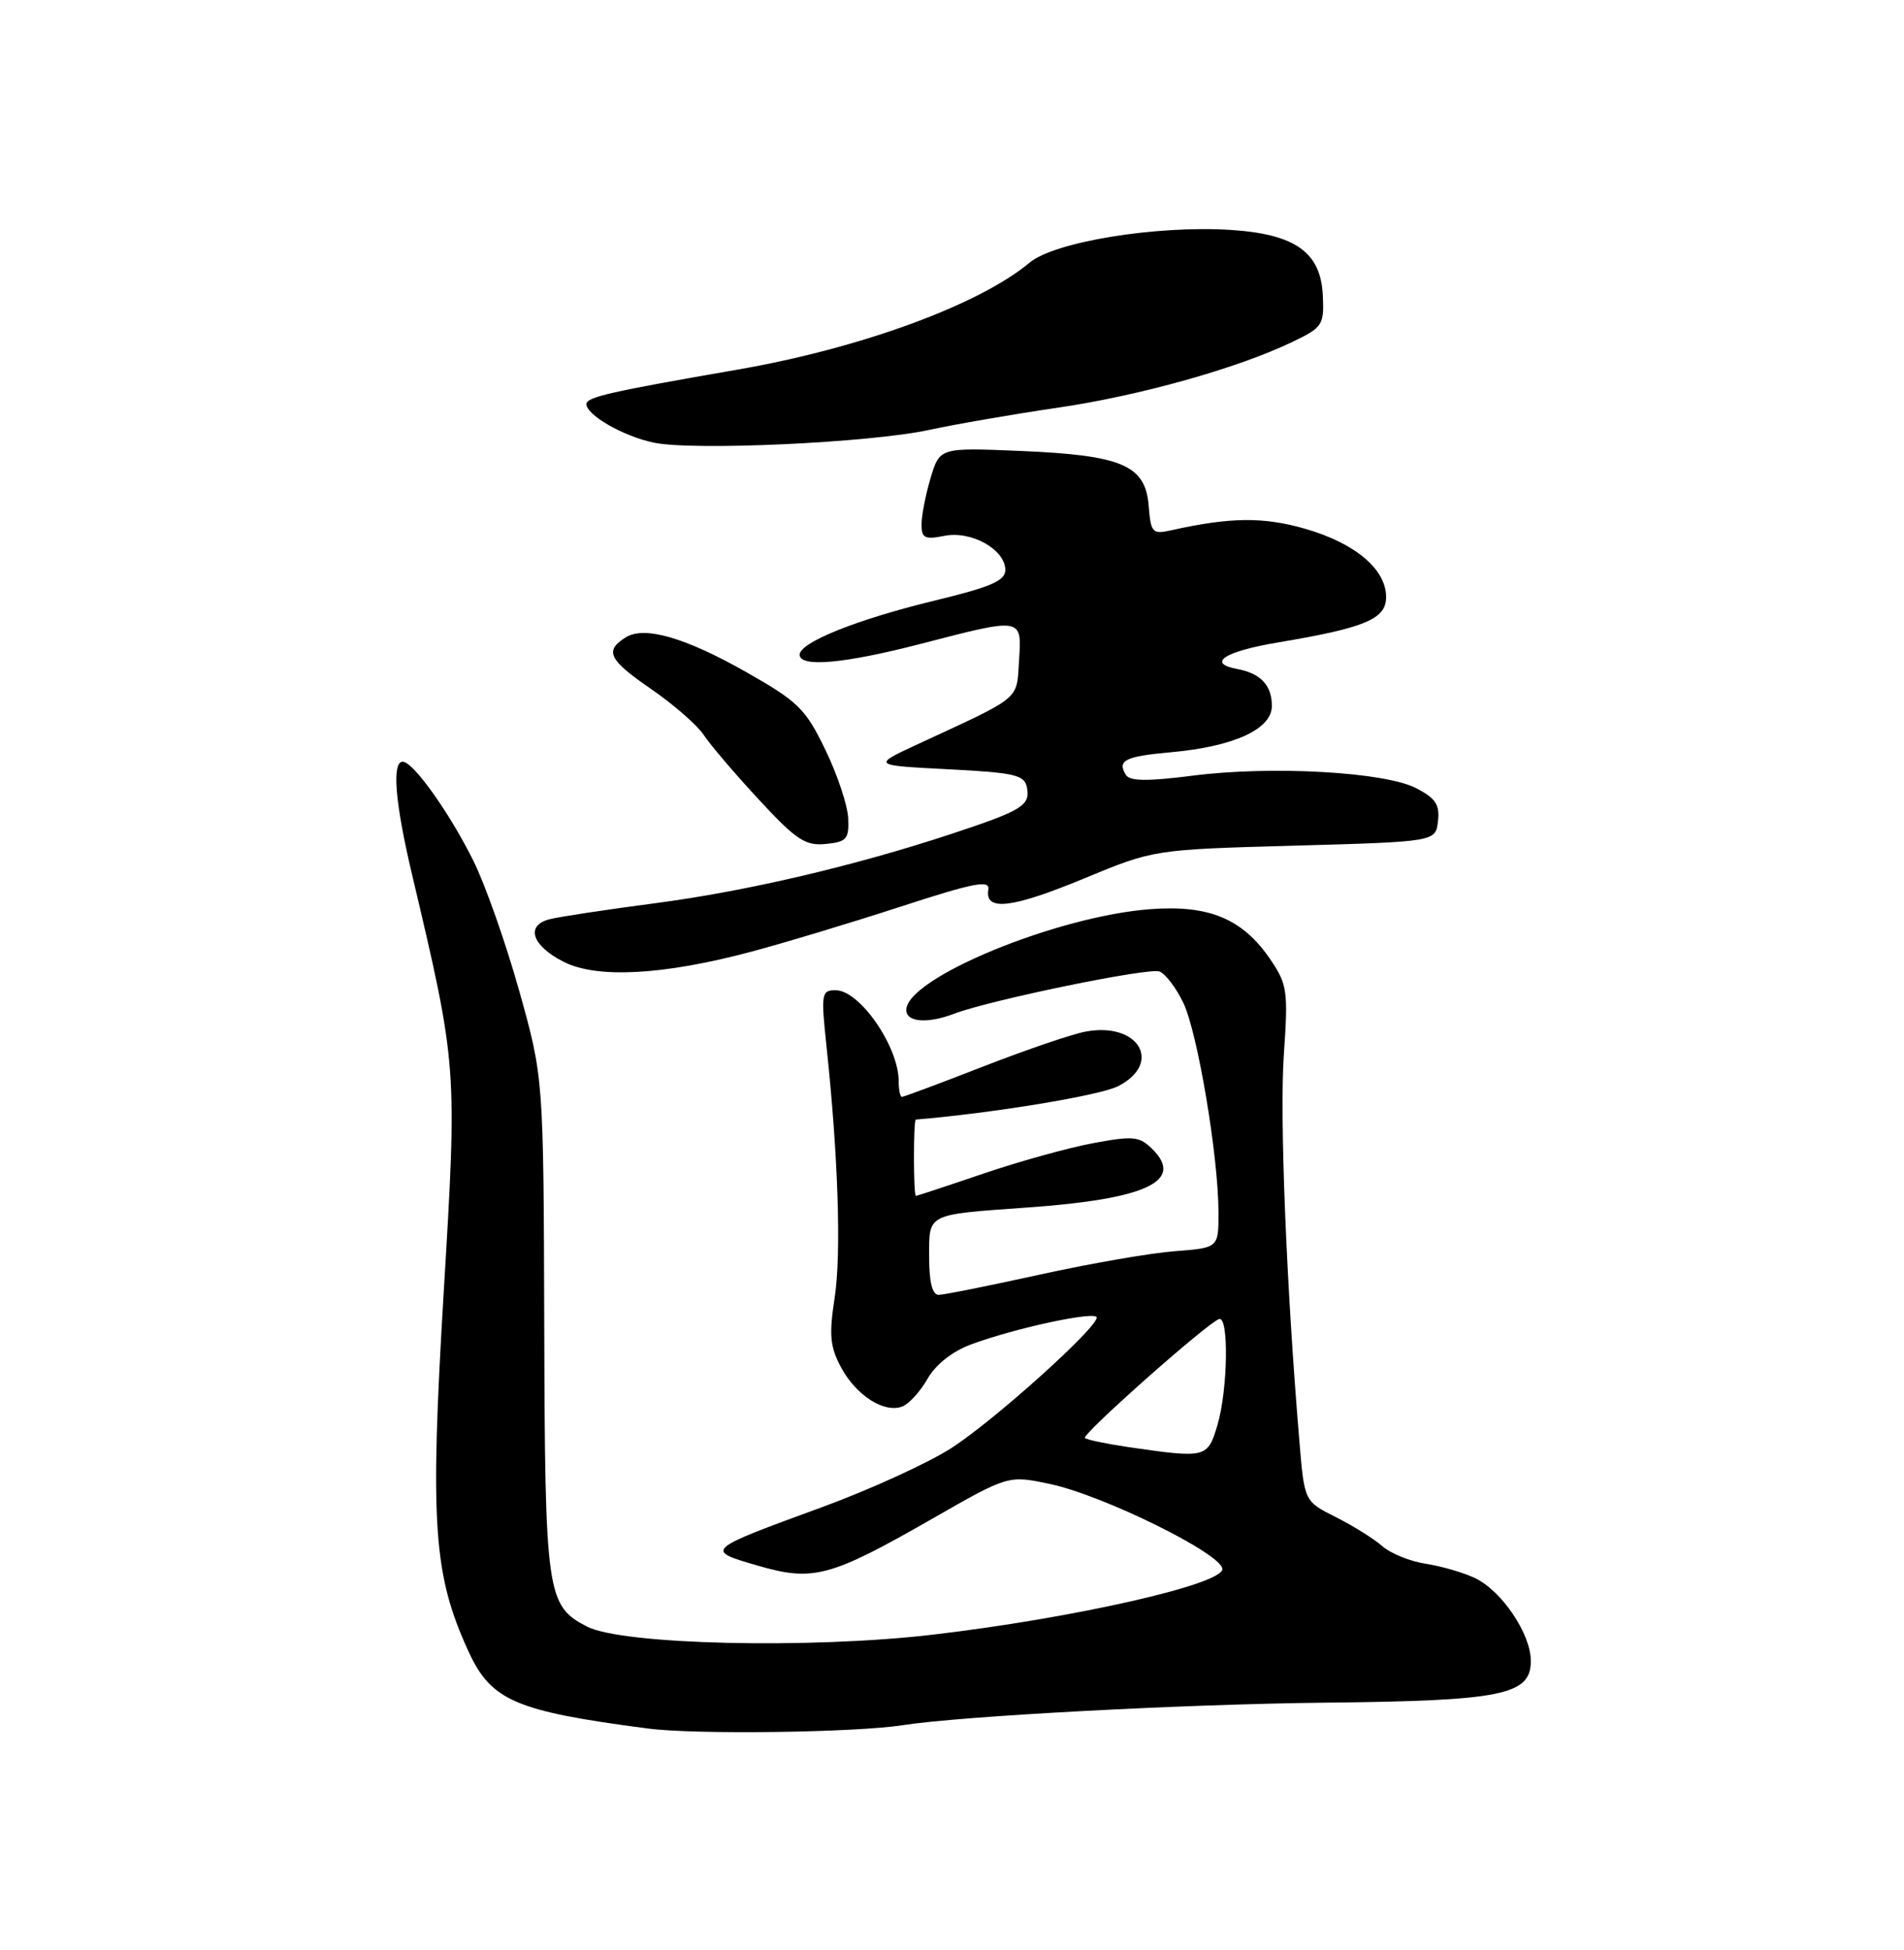 <?xml version="1.0" encoding="UTF-8" standalone="no"?>
<!DOCTYPE svg PUBLIC "-//W3C//DTD SVG 1.1//EN" "http://www.w3.org/Graphics/SVG/1.1/DTD/svg11.dtd" >
<svg xmlns="http://www.w3.org/2000/svg" xmlns:xlink="http://www.w3.org/1999/xlink" version="1.1" viewBox="0 0 250 256">
 <g >
 <path fill="currentColor"
d=" M 118.50 226.49 C 126.27 225.28 155.52 223.72 174.00 223.53 C 197.28 223.29 201.00 222.53 201.00 218.05 C 201.00 214.51 197.21 208.88 193.69 207.18 C 192.18 206.46 189.27 205.61 187.22 205.30 C 185.18 204.99 182.60 203.95 181.50 202.98 C 180.40 202.02 177.65 200.30 175.38 199.16 C 171.27 197.10 171.27 197.10 170.62 189.30 C 168.89 168.62 168.01 146.63 168.57 138.50 C 169.15 130.14 169.03 129.25 166.83 126.00 C 163.19 120.62 158.77 118.77 151.00 119.36 C 138.66 120.30 119.00 128.43 119.00 132.59 C 119.00 134.20 121.76 134.42 125.27 133.09 C 130.02 131.28 150.83 127.00 152.24 127.54 C 153.03 127.84 154.44 129.70 155.38 131.67 C 157.26 135.61 159.98 151.84 159.99 159.16 C 160.00 163.82 160.00 163.82 154.25 164.26 C 151.09 164.50 143.10 165.88 136.50 167.34 C 129.90 168.79 123.94 169.99 123.25 169.99 C 122.42 170.00 122.00 168.34 122.00 165.02 C 122.00 159.25 121.55 159.48 134.97 158.52 C 150.46 157.42 155.51 155.07 151.36 150.91 C 149.62 149.17 148.86 149.09 143.56 150.07 C 140.33 150.67 133.83 152.47 129.10 154.08 C 124.38 155.69 120.40 157.00 120.26 157.00 C 119.93 157.00 119.92 147.01 120.25 146.98 C 130.48 146.12 144.46 143.81 146.83 142.59 C 152.72 139.54 149.48 134.13 142.54 135.43 C 140.76 135.76 134.70 137.83 129.08 140.02 C 123.46 142.21 118.67 144.00 118.43 144.00 C 118.19 144.00 118.00 143.08 118.00 141.95 C 118.00 137.39 112.88 130.00 109.72 130.00 C 107.86 130.00 107.79 130.44 108.51 137.25 C 110.06 151.77 110.48 164.63 109.59 170.38 C 108.84 175.27 108.98 176.80 110.43 179.51 C 112.43 183.21 116.10 185.56 118.47 184.65 C 119.35 184.31 120.84 182.68 121.79 181.01 C 122.84 179.15 125.03 177.42 127.50 176.50 C 133.31 174.34 144.00 172.05 144.00 172.97 C 144.00 174.38 130.63 186.40 124.99 190.06 C 121.97 192.02 114.33 195.52 108.00 197.84 C 92.48 203.52 92.50 203.51 99.47 205.53 C 106.77 207.66 109.00 207.06 122.45 199.36 C 132.39 193.67 132.39 193.67 137.81 194.81 C 144.80 196.27 160.50 204.01 160.50 205.99 C 160.50 208.01 140.99 212.43 122.50 214.60 C 106.29 216.50 81.69 215.92 77.07 213.54 C 71.77 210.80 71.56 209.27 71.46 174.00 C 71.37 141.50 71.37 141.50 68.17 130.07 C 66.41 123.78 63.69 116.07 62.12 112.93 C 58.96 106.60 54.24 100.00 52.88 100.00 C 51.43 100.00 51.87 105.38 54.08 114.71 C 60.06 140.03 60.05 139.88 58.25 169.82 C 56.44 200.04 56.90 206.74 61.49 216.75 C 64.47 223.27 67.63 224.64 85.04 226.92 C 91.23 227.74 112.24 227.46 118.50 226.49 Z  M 98.50 124.98 C 102.90 123.81 111.80 121.13 118.27 119.02 C 127.99 115.86 130.00 115.48 129.77 116.81 C 129.29 119.67 132.87 119.25 142.29 115.35 C 151.50 111.53 151.50 111.53 170.00 111.02 C 188.50 110.50 188.50 110.50 188.81 107.81 C 189.06 105.64 188.50 104.79 185.94 103.47 C 181.79 101.33 166.91 100.50 156.52 101.84 C 150.66 102.59 148.35 102.56 147.83 101.73 C 146.66 99.83 147.70 99.30 153.72 98.76 C 162.03 98.01 167.00 95.73 167.00 92.67 C 167.00 89.98 165.53 88.41 162.50 87.84 C 158.38 87.08 160.74 85.52 167.82 84.34 C 179.27 82.42 182.00 81.27 182.00 78.38 C 182.00 74.75 177.98 71.34 171.44 69.44 C 165.93 67.84 161.58 67.88 153.82 69.61 C 151.30 70.17 151.11 69.97 150.82 66.36 C 150.38 61.06 147.31 59.76 133.94 59.20 C 123.39 58.76 123.39 58.76 122.19 62.75 C 121.54 64.94 121.00 67.68 121.00 68.84 C 121.00 70.65 121.43 70.86 123.99 70.35 C 127.53 69.64 132.00 72.14 132.00 74.83 C 132.00 76.24 130.11 77.06 122.75 78.84 C 112.55 81.31 105.00 84.33 105.00 85.95 C 105.00 87.66 110.86 87.13 121.00 84.50 C 134.33 81.05 134.17 81.02 133.80 86.75 C 133.47 91.98 134.25 91.34 120.50 97.70 C 114.50 100.48 114.50 100.48 124.49 100.99 C 133.25 101.44 134.52 101.73 134.84 103.38 C 135.29 105.75 134.25 106.39 125.00 109.45 C 112.25 113.67 98.00 117.01 86.00 118.58 C 79.67 119.41 73.46 120.35 72.20 120.67 C 68.95 121.48 69.81 124.13 74.01 126.27 C 78.37 128.48 86.99 128.03 98.50 124.98 Z  M 111.37 107.43 C 111.30 105.74 109.95 101.69 108.37 98.43 C 105.76 93.04 104.81 92.11 98.01 88.25 C 89.96 83.68 84.59 82.14 82.15 83.68 C 79.35 85.44 79.91 86.61 85.41 90.40 C 88.42 92.46 91.55 95.20 92.39 96.47 C 93.22 97.74 96.47 101.55 99.61 104.94 C 104.53 110.26 105.73 111.06 108.41 110.80 C 111.16 110.53 111.49 110.16 111.37 107.43 Z  M 122.00 56.44 C 125.58 55.67 133.16 54.36 138.85 53.53 C 149.60 51.96 162.46 48.36 169.69 44.89 C 173.66 42.99 173.87 42.67 173.69 38.80 C 173.43 33.11 170.07 30.73 161.55 30.18 C 151.84 29.57 138.46 31.74 135.19 34.48 C 128.58 40.01 113.00 45.72 96.87 48.52 C 80.08 51.43 77.00 52.13 77.00 53.05 C 77.00 54.49 81.85 57.28 85.84 58.11 C 90.99 59.20 114.22 58.13 122.00 56.44 Z  M 148.18 189.98 C 145.26 189.55 142.68 189.01 142.45 188.78 C 142.00 188.33 158.46 173.73 160.06 173.17 C 161.38 172.70 161.23 182.49 159.84 187.13 C 158.56 191.41 158.36 191.46 148.18 189.98 Z "/>
</g>
</svg>